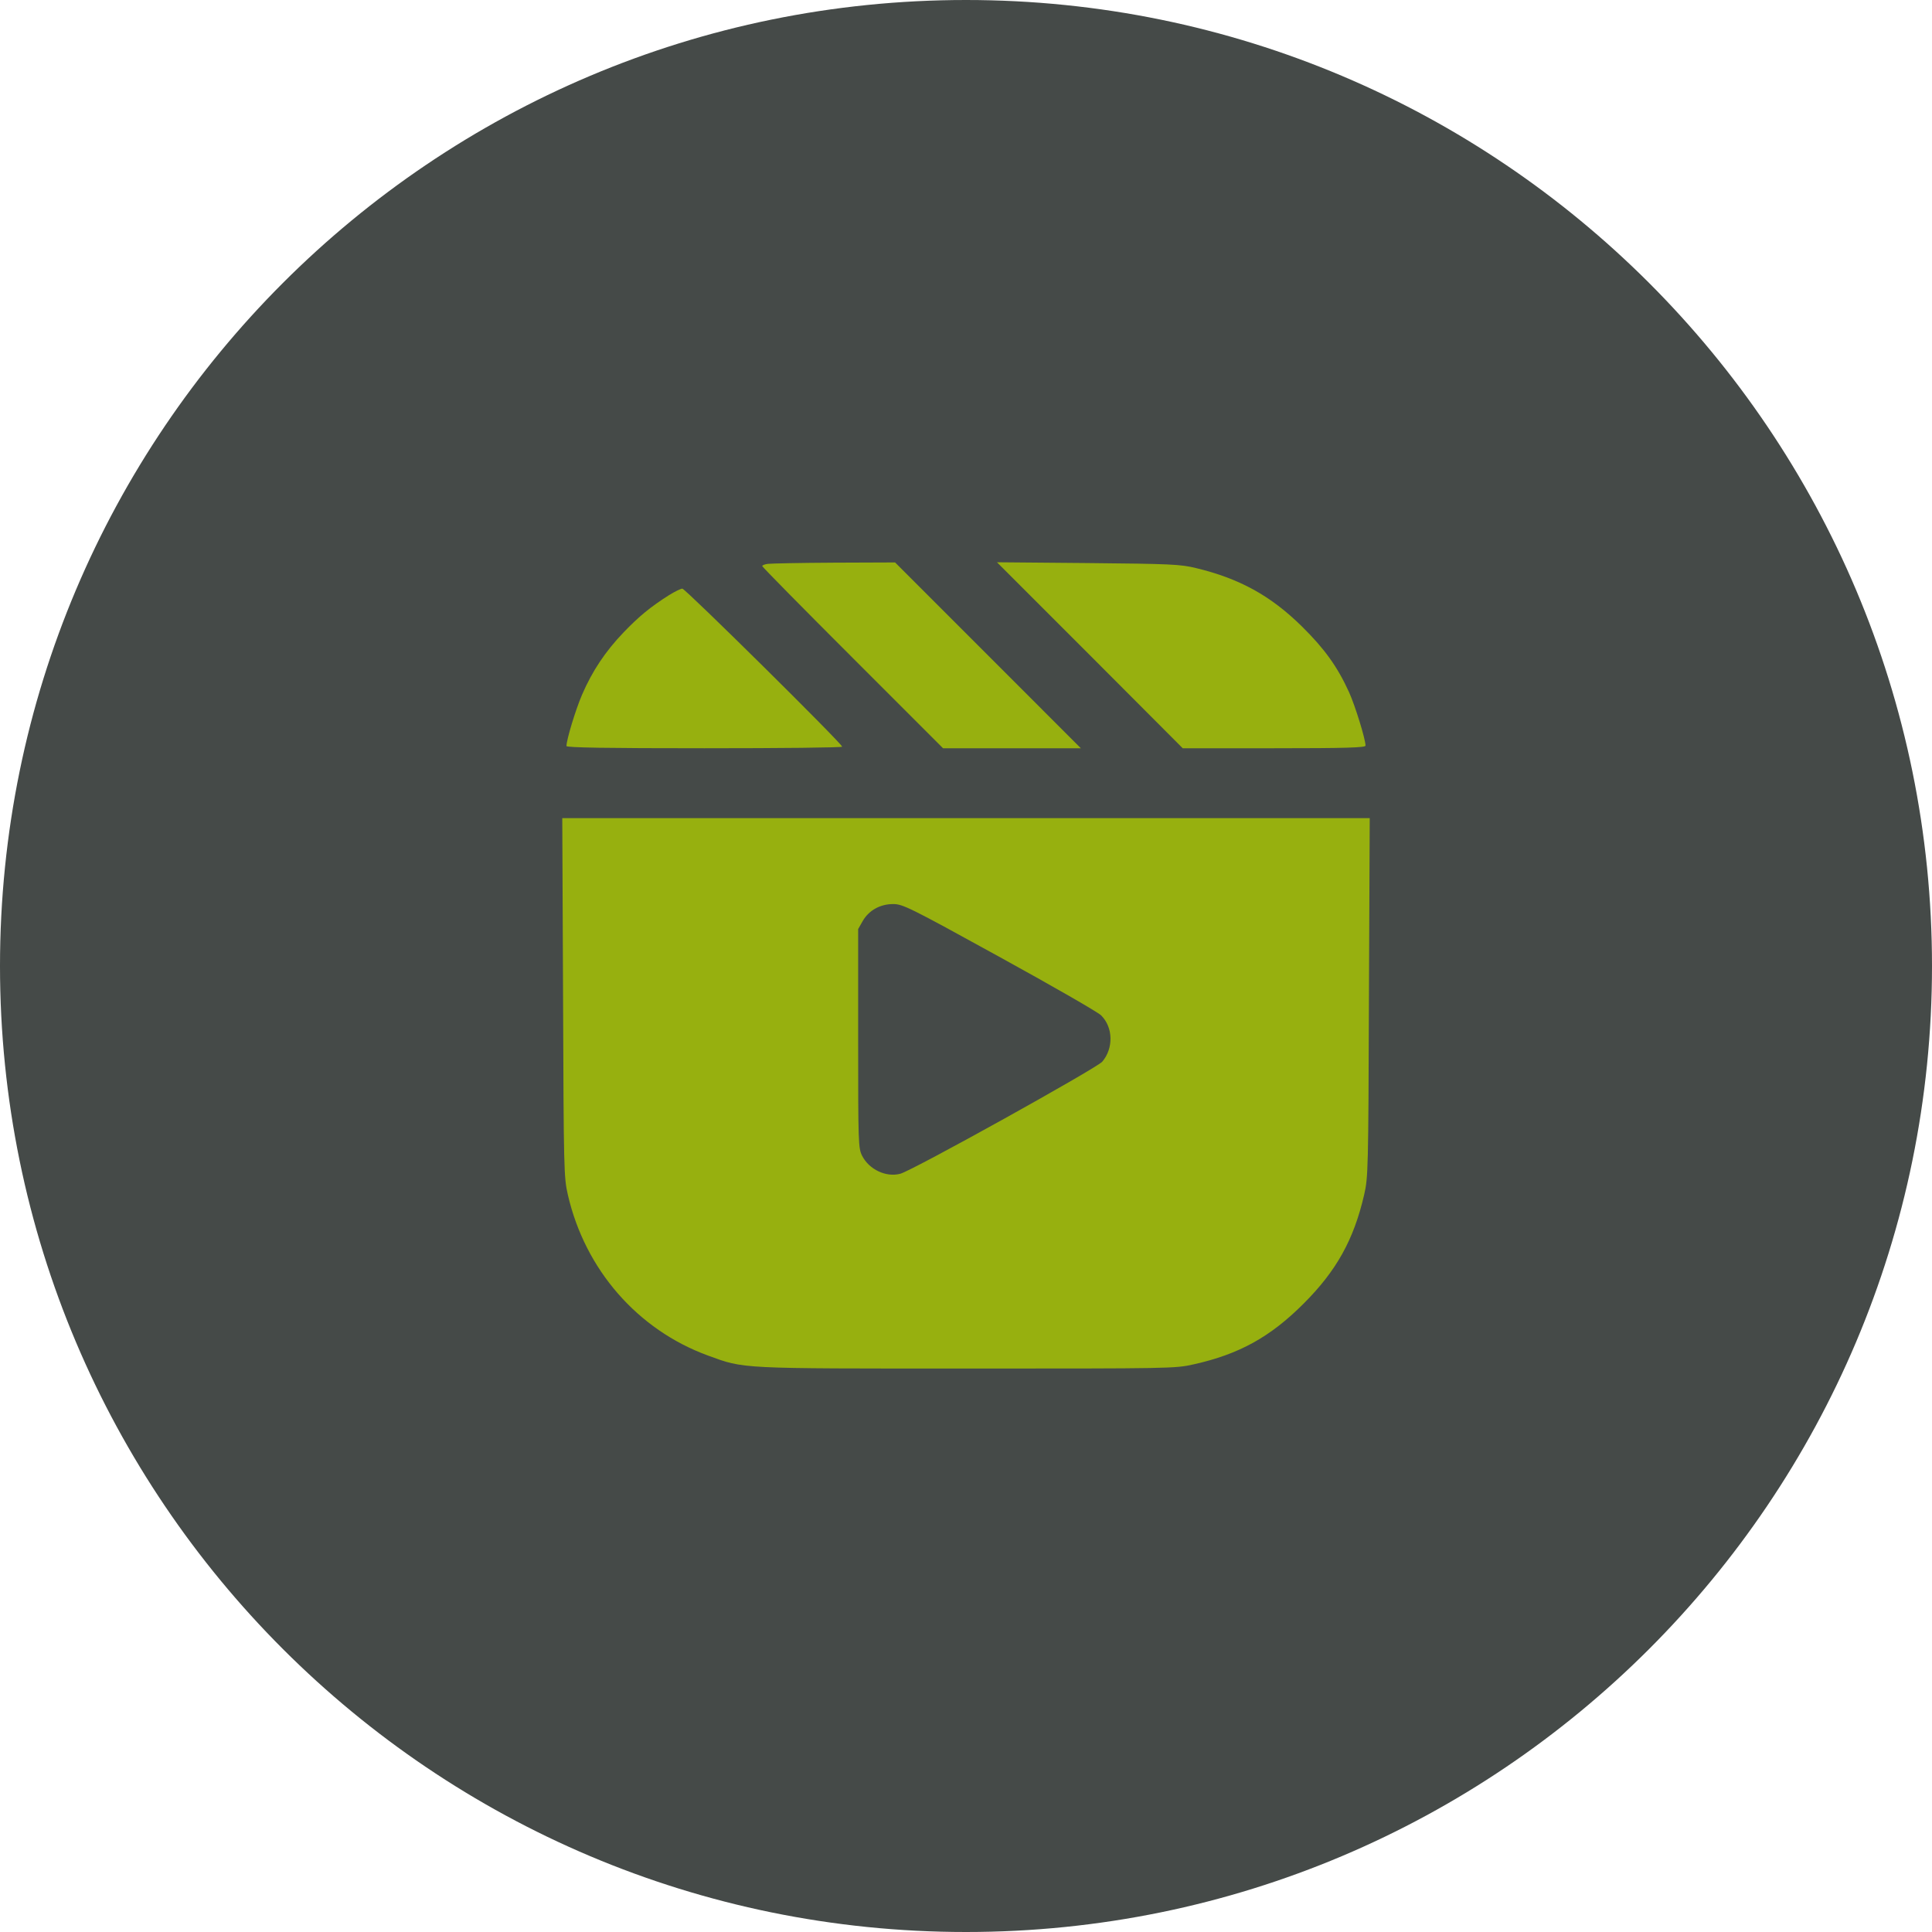 <svg width="34" height="34" viewBox="0 0 34 34" fill="none" xmlns="http://www.w3.org/2000/svg">
<path d="M34 17C34 26.389 26.389 34 17 34C7.611 34 0 26.389 0 17C0 7.611 7.611 0 17 0C26.389 0 34 7.611 34 17Z" fill="#454A48"/>
<path d="M13.512 9.923C13.456 9.93 13.414 9.948 13.414 9.962C13.414 9.976 14.131 10.704 15.007 11.579L16.596 13.168H17.809H19.021L17.387 11.533L15.752 9.898L14.68 9.902C14.089 9.905 13.565 9.916 13.512 9.923Z" fill="#97B00F"/>
<path d="M19.18 11.53L20.814 13.168H22.421C23.687 13.168 24.031 13.157 24.031 13.122C24.031 13.01 23.848 12.416 23.739 12.177C23.535 11.73 23.307 11.414 22.91 11.023C22.361 10.482 21.809 10.18 21.047 9.997C20.772 9.93 20.6 9.923 19.145 9.909L17.545 9.895L19.18 11.53Z" fill="#97B00F"/>
<path d="M11.776 10.472C11.449 10.679 11.248 10.844 10.974 11.129C10.651 11.466 10.422 11.811 10.243 12.226C10.13 12.489 9.969 13.017 9.969 13.129C9.969 13.157 10.675 13.168 12.395 13.168C13.73 13.168 14.82 13.157 14.82 13.14C14.82 13.087 12.057 10.355 12.008 10.359C11.98 10.359 11.874 10.412 11.776 10.472Z" fill="#97B00F"/>
<path d="M9.909 17.552C9.92 20.593 9.923 20.72 9.993 21.025C10.296 22.344 11.22 23.402 12.458 23.855C13.105 24.091 12.975 24.084 17.018 24.084C20.621 24.084 20.677 24.084 21.008 24.01C21.809 23.831 22.354 23.529 22.942 22.941C23.522 22.361 23.824 21.816 24.007 21.025C24.077 20.72 24.081 20.593 24.091 17.552L24.105 14.398H17H9.895L9.909 17.552ZM17.58 16.835C18.508 17.345 19.317 17.809 19.377 17.868C19.591 18.079 19.598 18.448 19.398 18.684C19.292 18.803 16.065 20.596 15.844 20.656C15.594 20.723 15.295 20.582 15.172 20.34C15.105 20.206 15.102 20.125 15.102 18.276V16.35L15.182 16.209C15.288 16.023 15.488 15.91 15.717 15.91C15.886 15.91 16.002 15.966 17.58 16.835Z" fill="#97B00F"/>
</svg>
